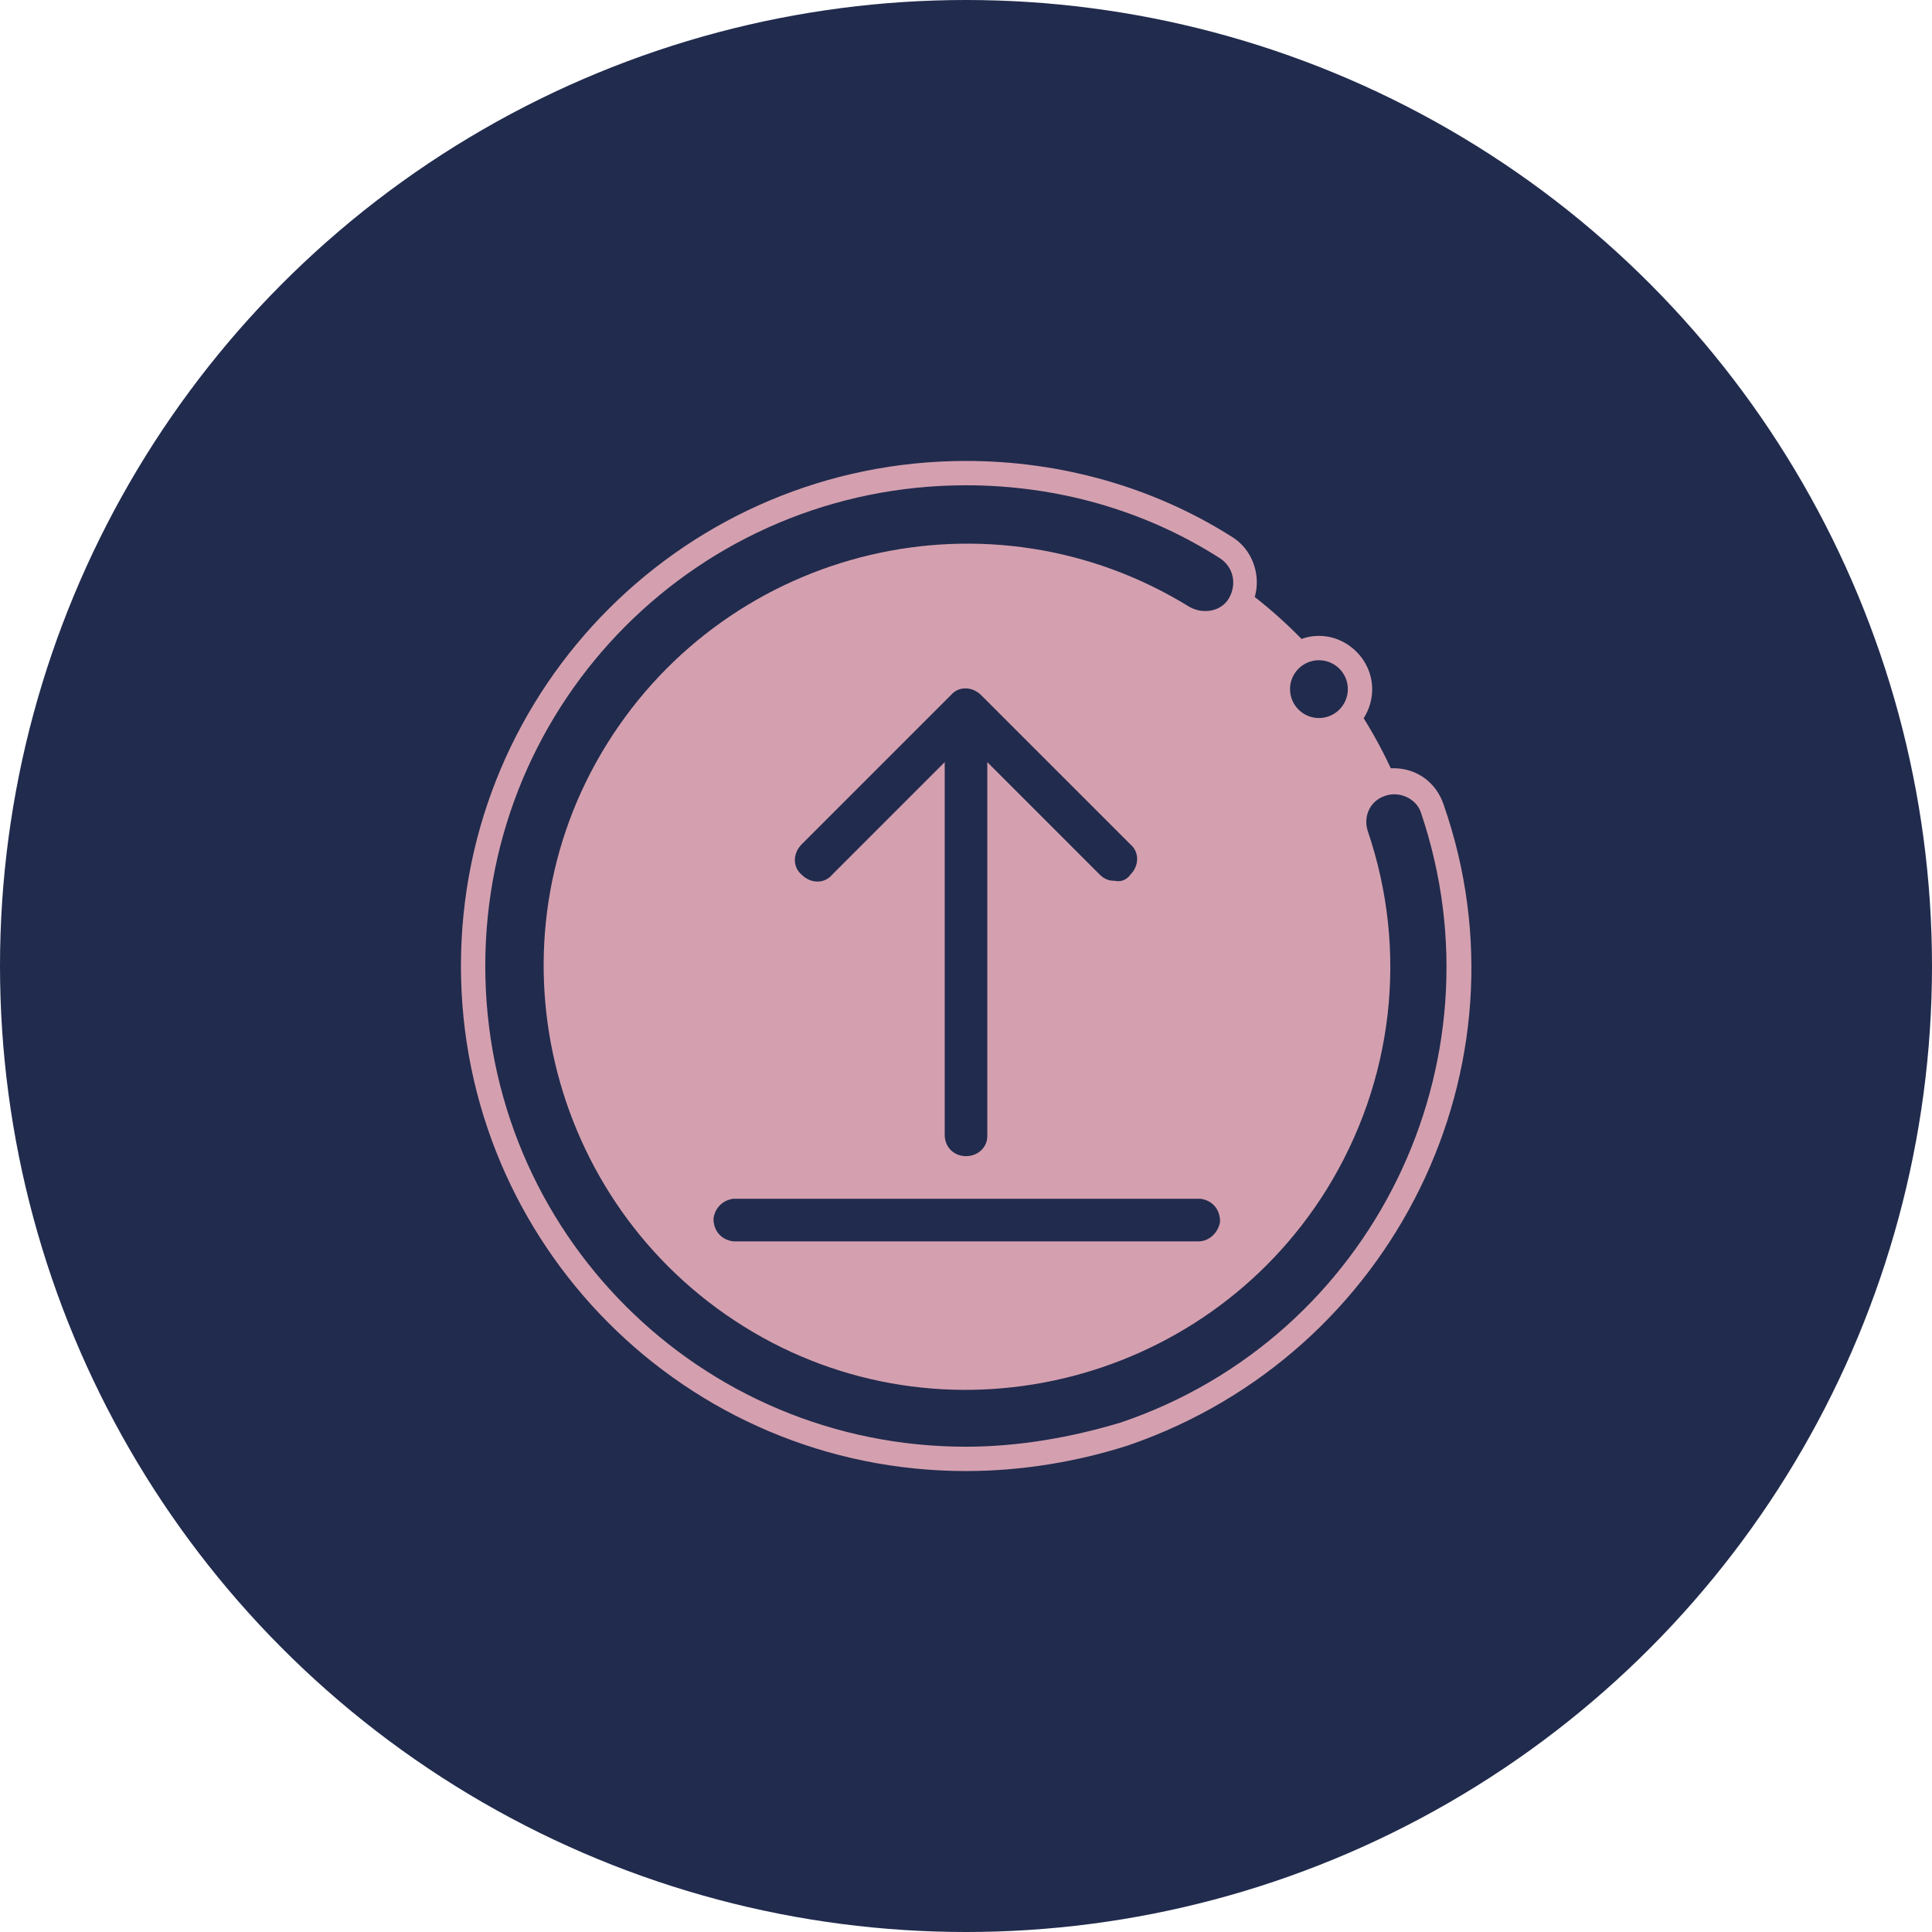 <?xml version="1.0" encoding="utf-8"?>
<!-- Generator: Adobe Illustrator 24.2.1, SVG Export Plug-In . SVG Version: 6.00 Build 0)  -->
<svg version="1.1" id="Layer_1" xmlns="http://www.w3.org/2000/svg" xmlns:xlink="http://www.w3.org/1999/xlink" x="0px" y="0px"
	 viewBox="0 0 127 127" style="enable-background:new 0 0 127 127;" xml:space="preserve">
<style type="text/css">
	.st0{fill:#212B4D;}
	.st1{fill:#D4A0AF;}
</style>
<circle class="st0" cx="63.5" cy="63.5" r="63.5"/>
<circle class="st1" cx="63.5" cy="63.5" r="30.8"/>
<path class="st0" d="M78.8,81.6H48.2c-0.8-0.1-1.3-0.7-1.3-1.5c0.1-0.7,0.6-1.2,1.3-1.3h30.7c0.8,0.1,1.3,0.7,1.3,1.5
	C80.1,81,79.5,81.6,78.8,81.6z"/>
<path class="st0" d="M63.5,76c-0.8,0-1.4-0.6-1.4-1.4V47.5c-0.1-0.8,0.5-1.4,1.3-1.5c0.8-0.1,1.4,0.5,1.5,1.3c0,0.1,0,0.2,0,0.2
	v27.2C64.9,75.4,64.3,76,63.5,76L63.5,76z"/>
<path class="st0" d="M73.3,57.9c-0.4,0-0.7-0.1-1-0.4l-8.8-8.8l-8.8,8.8c-0.5,0.6-1.4,0.6-2,0c0,0,0,0,0,0c-0.6-0.5-0.6-1.4,0-2
	c0,0,0,0,0,0l9.8-9.8c0.5-0.6,1.4-0.6,2,0c0,0,0,0,0,0l9.8,9.8c0.6,0.5,0.6,1.4,0,2C74.1,57.8,73.7,58,73.3,57.9z"/>
<path class="st1" d="M63.5,96.7c-18.4,0-33.2-14.9-33.2-33.2c0-18.4,14.9-33.2,33.2-33.2c6.2,0,12.3,1.7,17.5,5
	c1.6,1,2.1,3.2,1.1,4.8c-0.6,1-1.8,1.6-3,1.6c-0.7,0-1.3-0.2-1.8-0.5c-12.3-7.6-28.4-3.8-36.1,8.5c-7.6,12.3-3.8,28.4,8.5,36.1
	c12.3,7.6,28.4,3.8,36.1-8.5c4.1-6.7,5.1-14.8,2.5-22.2c-0.6-1.8,0.3-3.8,2.2-4.4c0.4-0.1,0.7-0.2,1.1-0.2c1.5,0,2.8,0.9,3.3,2.4
	C100.9,70.1,91.6,89,74.2,95C70.8,96.1,67.1,96.7,63.5,96.7L63.5,96.7z"/>
<path class="st1" d="M86.7,48.8c-1.9,0-3.5-1.6-3.5-3.5c0-1.9,1.6-3.5,3.5-3.5c1.9,0,3.5,1.6,3.5,3.5c0,0,0,0,0,0
	C90.2,47.2,88.7,48.8,86.7,48.8z"/>
<circle class="st1" cx="86.7" cy="45.3" r="1.9"/>
<path class="st0" d="M63.5,95.1C46,95.1,31.9,81,31.9,63.5c0-17.5,14.1-31.6,31.6-31.6c5.9,0,11.7,1.6,16.7,4.8
	c0.9,0.6,1.1,1.7,0.6,2.6s-1.7,1.1-2.6,0.6c-13.1-8.1-30.2-4-38.3,9s-4,30.2,9,38.3s30.2,4,38.3-9c4.4-7.1,5.4-15.7,2.7-23.6
	c-0.3-1,0.2-2,1.2-2.3c0.9-0.3,2,0.2,2.3,1.1c5.6,16.5-3.2,34.5-19.7,40.1C70.4,94.5,66.9,95.1,63.5,95.1L63.5,95.1z"/>
<circle class="st0" cx="86.7" cy="45.3" r="1.9"/>
</svg>
